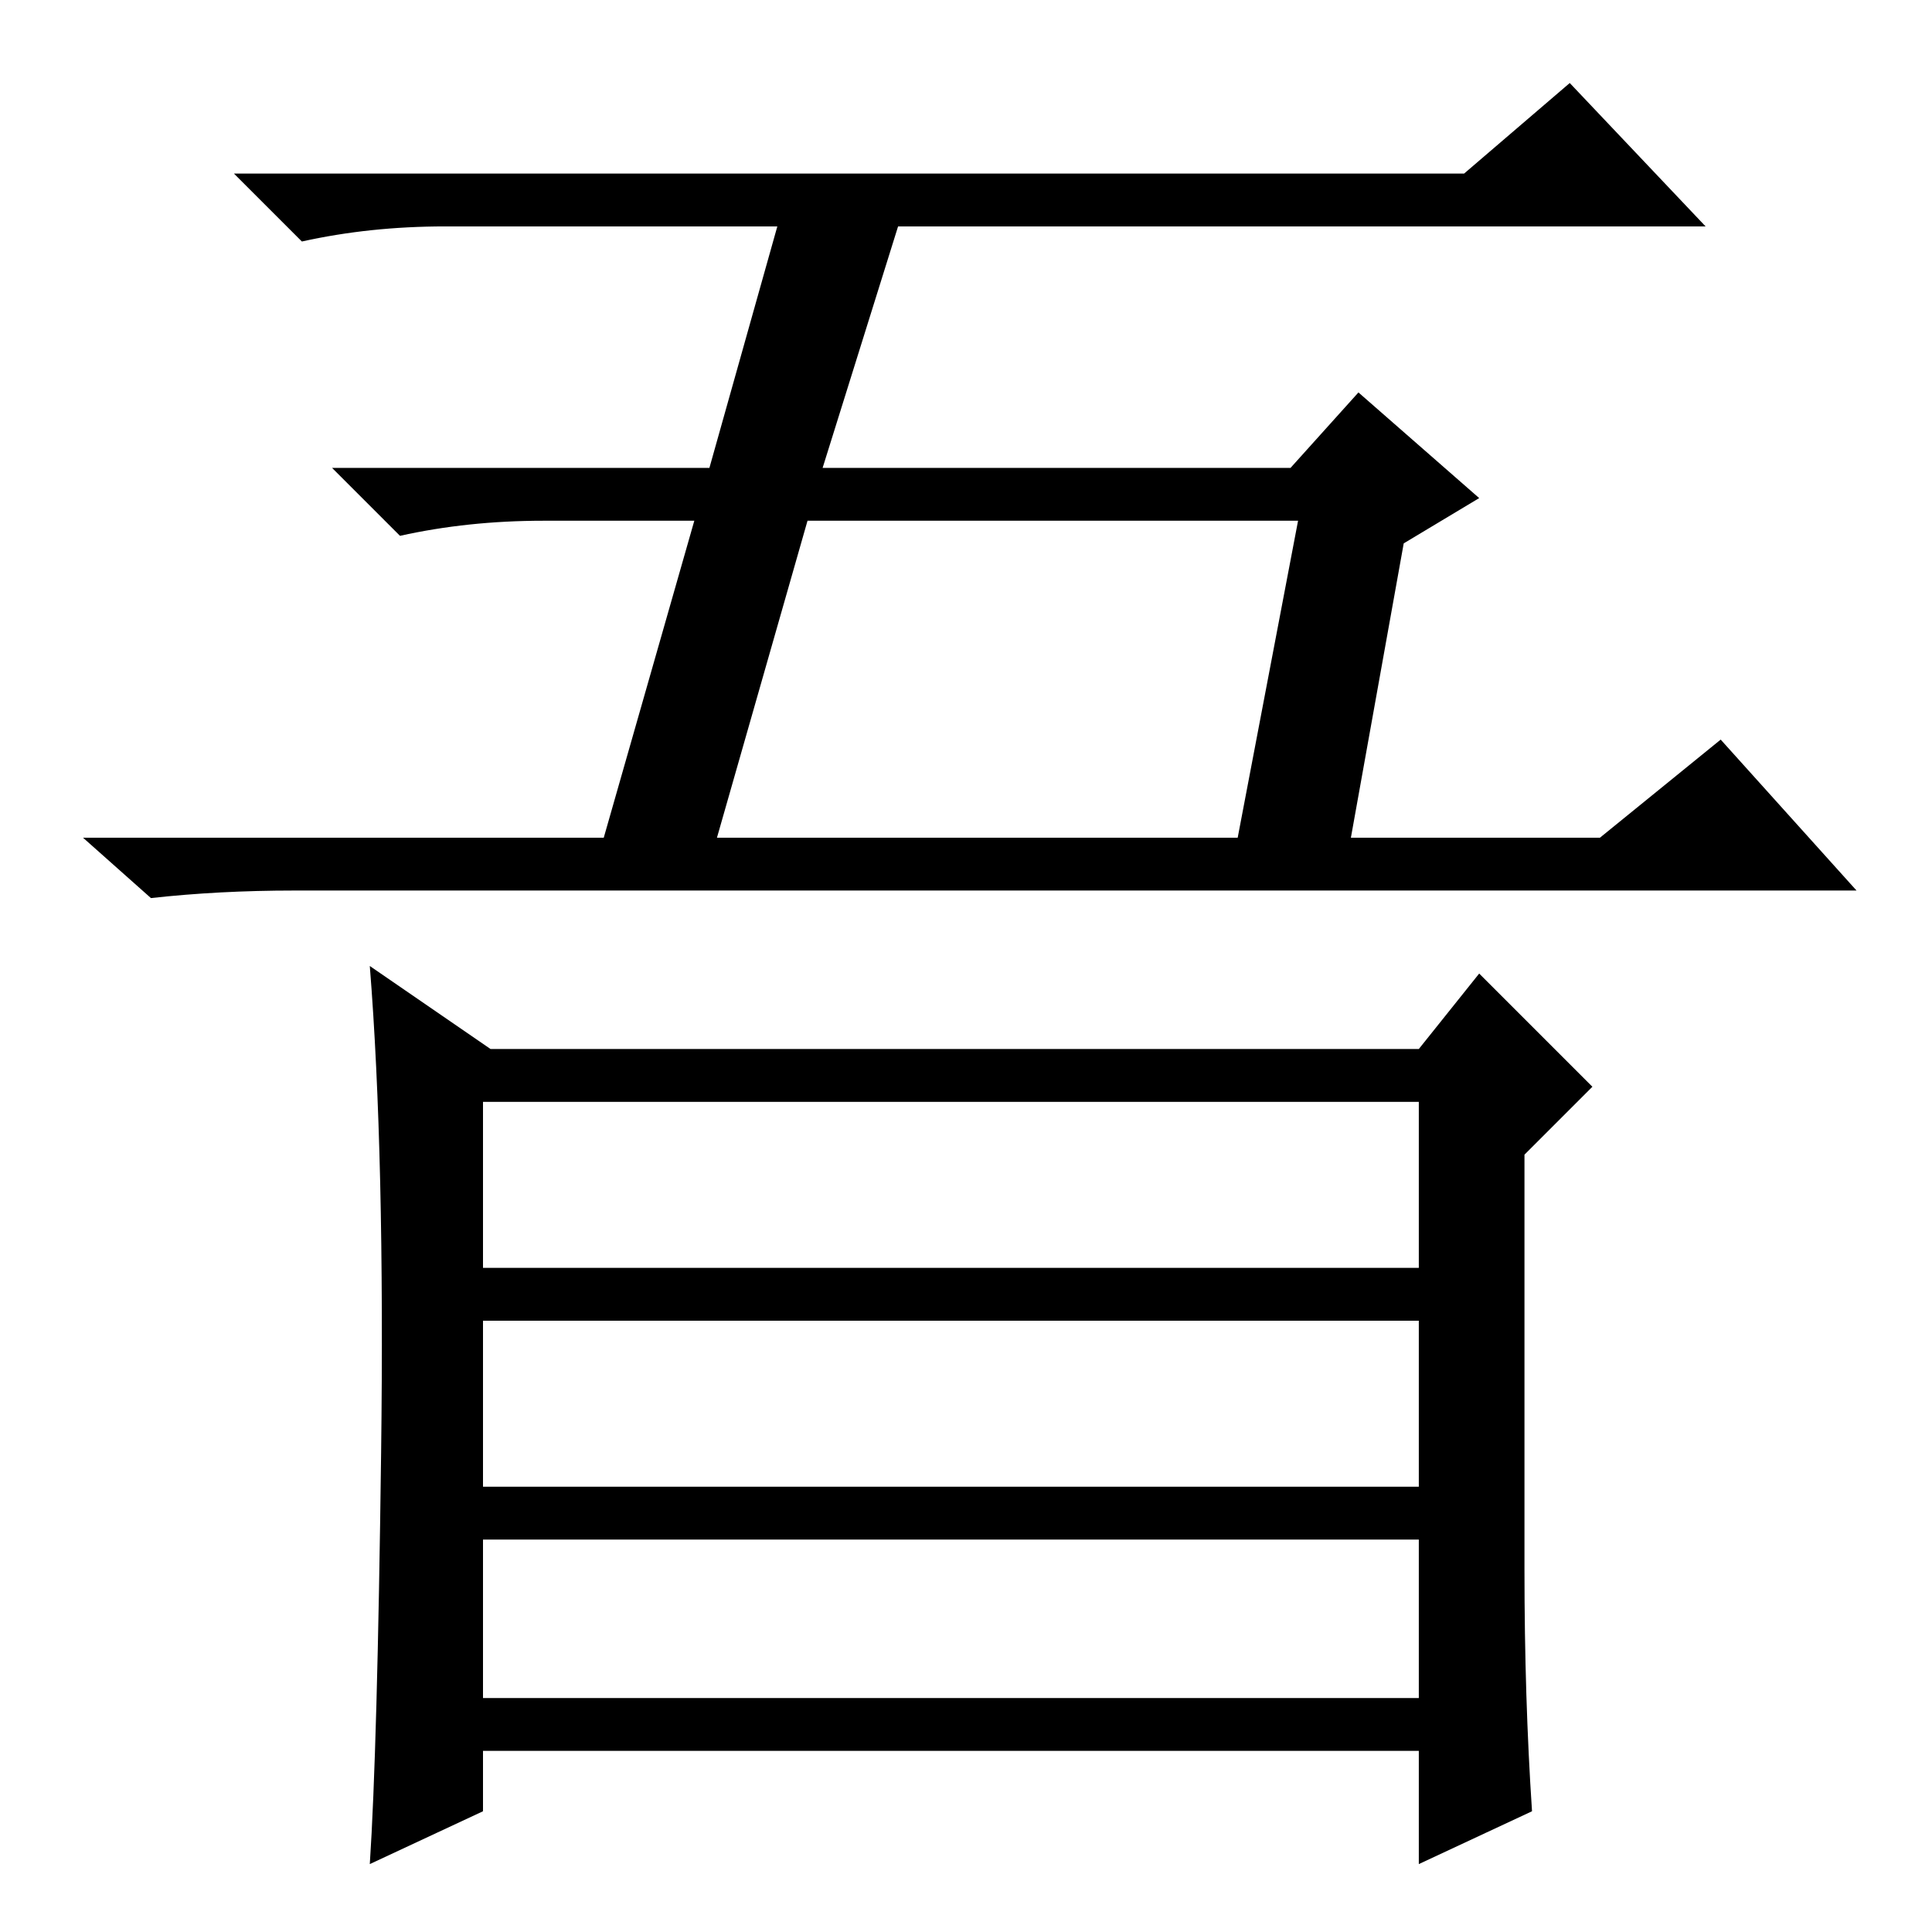 <?xml version="1.0" standalone="no"?>
<!DOCTYPE svg PUBLIC "-//W3C//DTD SVG 1.1//EN" "http://www.w3.org/Graphics/SVG/1.1/DTD/svg11.dtd" >
<svg xmlns="http://www.w3.org/2000/svg" xmlns:xlink="http://www.w3.org/1999/xlink" version="1.1" viewBox="0 -36 256 256">
  <g transform="matrix(1 0 0 -1 0 220)">
   <path fill="currentColor"
d="M107 187l-12 -42h69l8 42h-65zM208 245l18 -19h-107l-10 -32h62l9 10l16 -14l-10 -6l-7 -39h33l16 13l18 -20h-207q-10 0 -19 -1l-9 8h69l12 42h-20q-10 0 -19 -2l-9 9h50l9 32h-44q-10 0 -19 -2l-9 9h163zM64 31h124v21h-124v-21zM202 48q0 -17 1 -32l-15 -7v15h-124v-8
l-15 -7q1 15 1.5 54.5t-1.5 64.5l16 -11h123l8 10l15 -15l-9 -9v-55zM64 88h124v22h-124v-22zM64 59h124v22h-124v-22z" />
  </g>

</svg>
